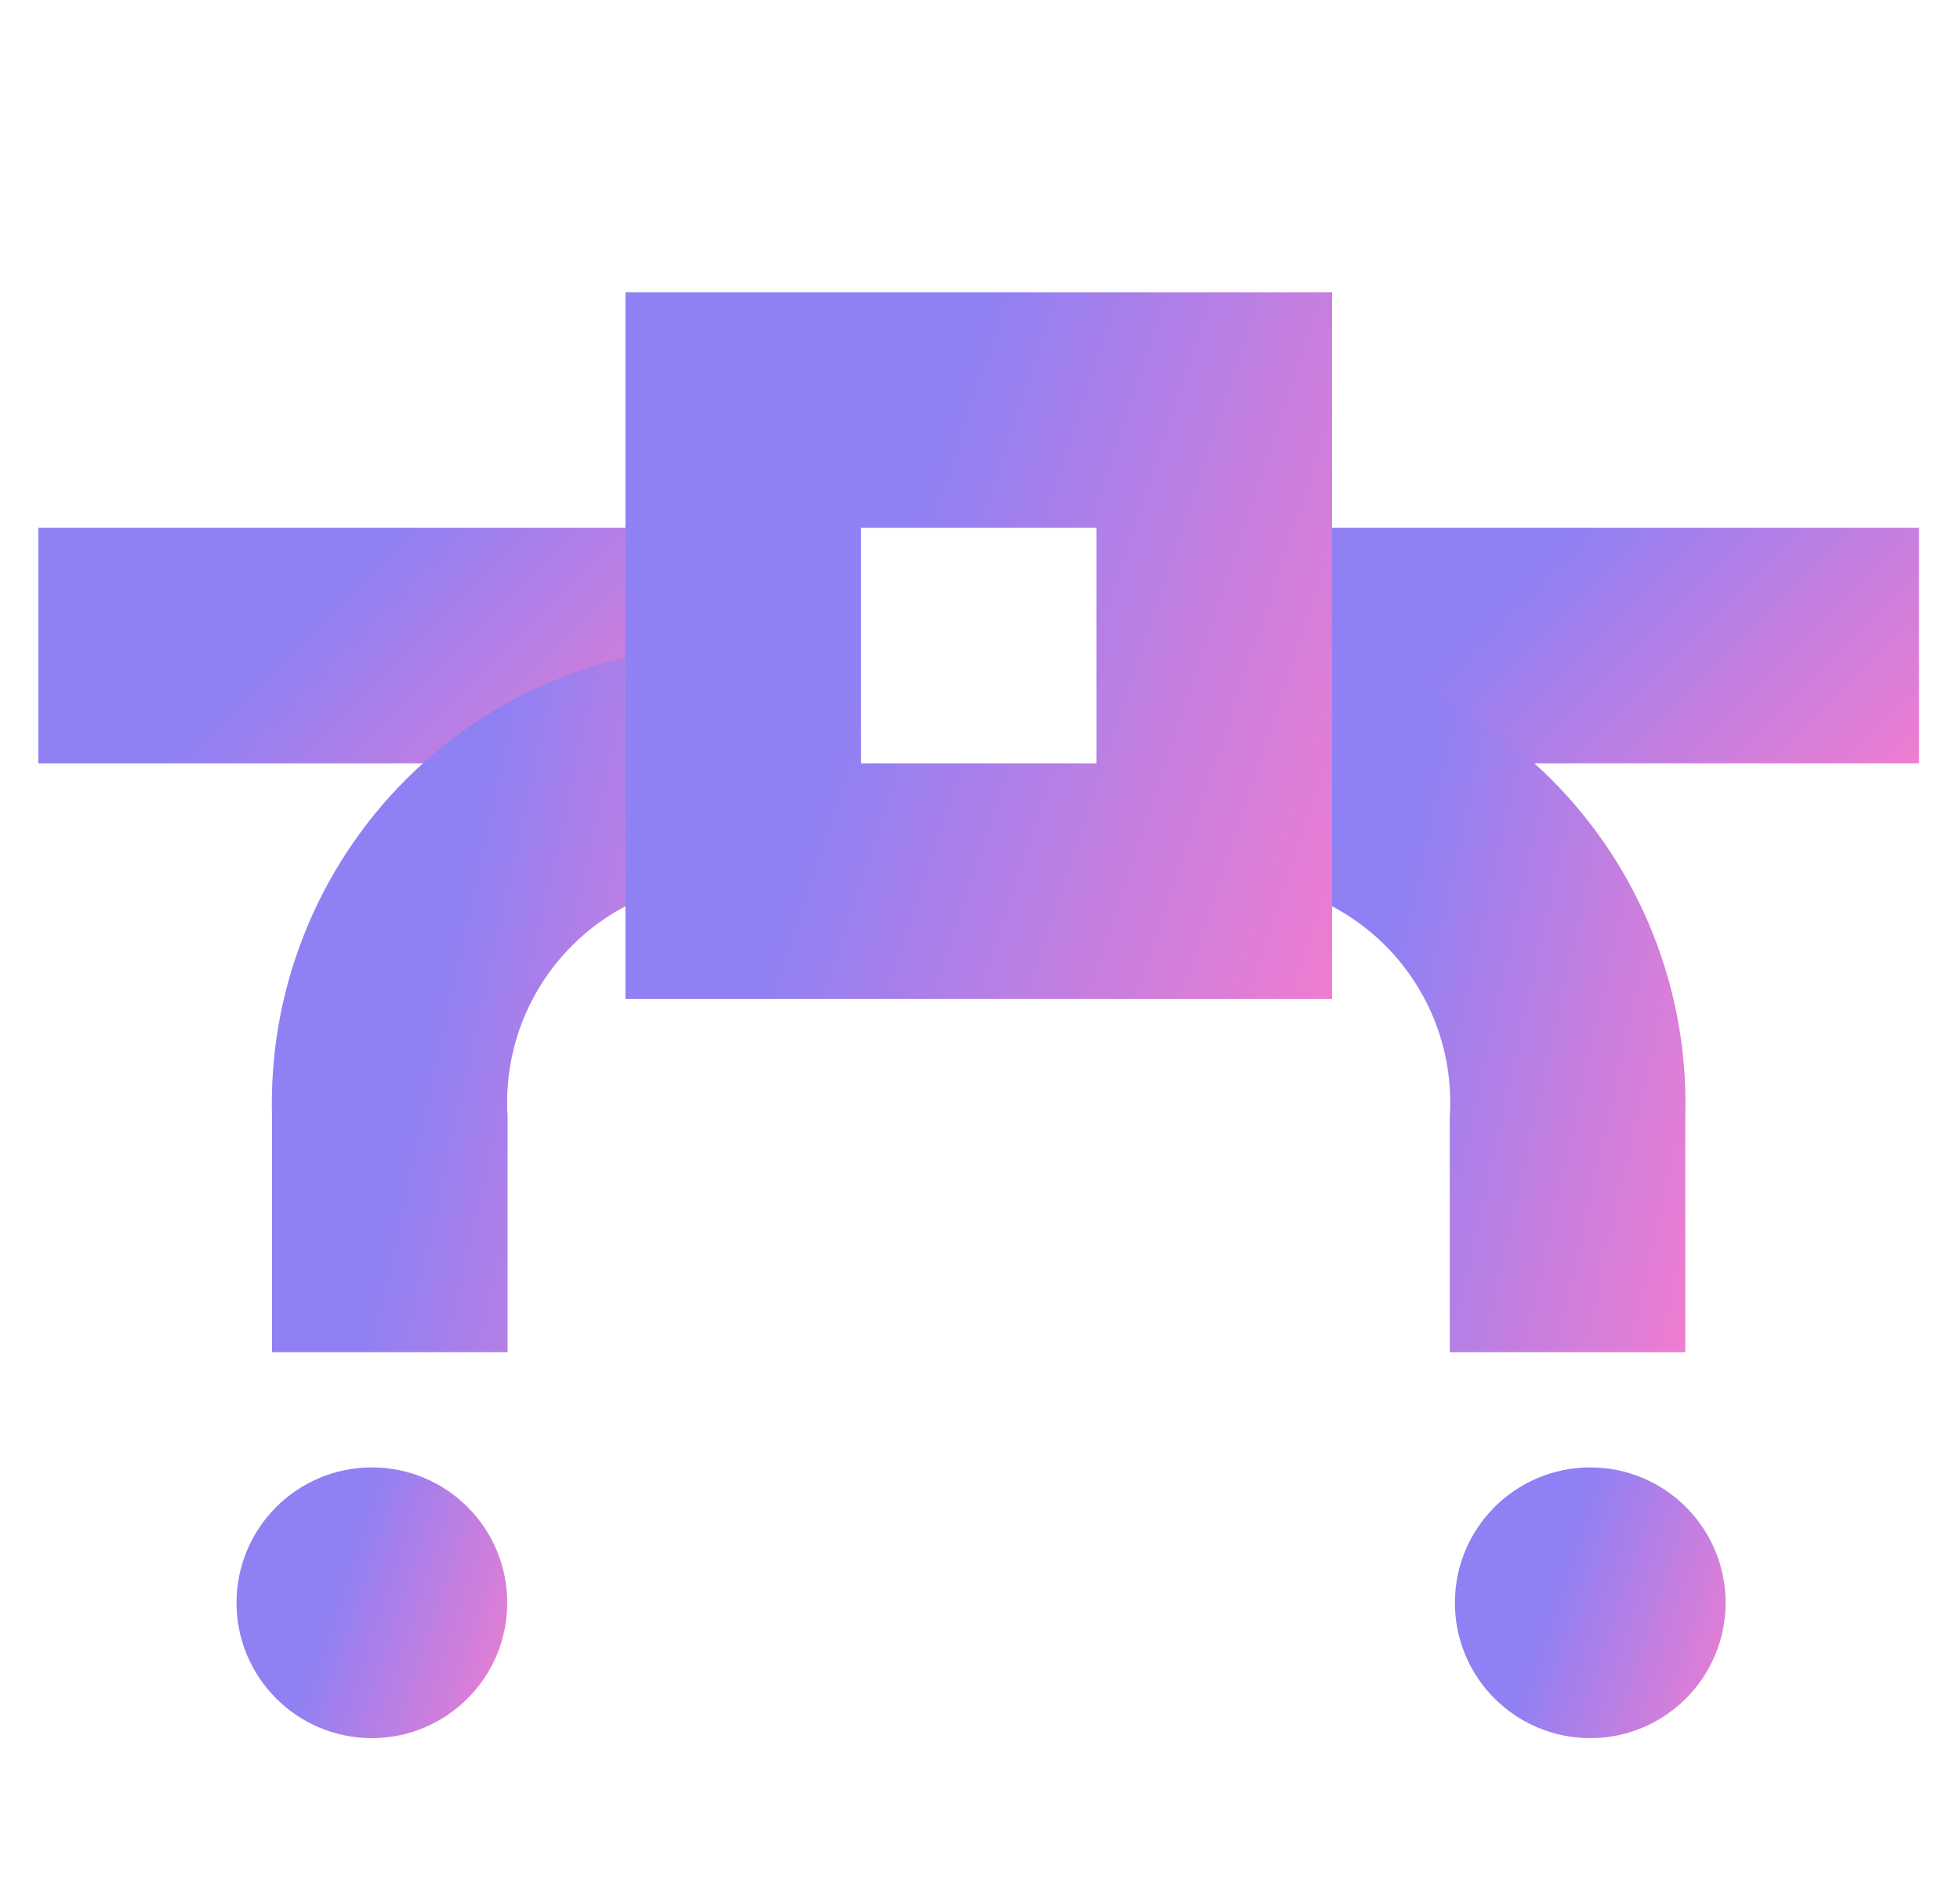 <svg width="34" height="33" viewBox="0 0 34 33" fill="none" xmlns="http://www.w3.org/2000/svg">
<g opacity="0.9" clip-path="url(#clip0_2040_16856)">
<path d="M33.32 9.155H21.063V13.241H33.32V9.155Z" fill="url(#paint0_linear_2040_16856)"/>
<path d="M12.892 9.155H0.634V13.241H12.892V9.155Z" fill="url(#paint1_linear_2040_16856)"/>
<path d="M8.805 23.456H4.719V19.37C4.688 18.288 4.877 17.212 5.277 16.206C5.676 15.2 6.277 14.287 7.042 13.521C7.807 12.756 8.721 12.155 9.727 11.756C10.732 11.357 11.809 11.167 12.891 11.198L12.907 15.284C12.36 15.247 11.812 15.327 11.298 15.519C10.785 15.711 10.318 16.01 9.93 16.397C9.542 16.784 9.24 17.249 9.046 17.762C8.852 18.275 8.77 18.823 8.805 19.37V23.456Z" fill="url(#paint2_linear_2040_16856)"/>
<path d="M29.235 23.456H25.149V19.37C25.184 18.824 25.103 18.277 24.91 17.765C24.717 17.254 24.417 16.789 24.031 16.402C23.644 16.016 23.179 15.716 22.667 15.523C22.156 15.33 21.609 15.249 21.063 15.284V11.198C22.145 11.167 23.221 11.357 24.227 11.756C25.233 12.155 26.146 12.756 26.912 13.521C27.677 14.287 28.277 15.2 28.677 16.206C29.076 17.212 29.266 18.288 29.235 19.37V23.456Z" fill="url(#paint3_linear_2040_16856)"/>
<path d="M23.106 17.327H10.849V5.07H23.106V17.327ZM14.934 13.241H19.02V9.155H14.934V13.241Z" fill="url(#paint4_linear_2040_16856)"/>
<circle cx="6.451" cy="27.803" r="2.348" fill="url(#paint5_linear_2040_16856)"/>
<circle cx="27.586" cy="27.803" r="2.348" fill="url(#paint6_linear_2040_16856)"/>
</g>
<defs>
<linearGradient id="paint0_linear_2040_16856" x1="26.229" y1="10.231" x2="31.275" y2="15.283" gradientUnits="userSpaceOnUse">
<stop stop-color="#8372F2"/>
<stop offset="1" stop-color="#ED6FCB"/>
</linearGradient>
<linearGradient id="paint1_linear_2040_16856" x1="5.801" y1="10.231" x2="10.847" y2="15.283" gradientUnits="userSpaceOnUse">
<stop stop-color="#8372F2"/>
<stop offset="1" stop-color="#ED6FCB"/>
</linearGradient>
<linearGradient id="paint2_linear_2040_16856" x1="8.169" y1="14.424" x2="14.601" y2="15.858" gradientUnits="userSpaceOnUse">
<stop stop-color="#8372F2"/>
<stop offset="1" stop-color="#ED6FCB"/>
</linearGradient>
<linearGradient id="paint3_linear_2040_16856" x1="24.509" y1="14.424" x2="30.93" y2="15.853" gradientUnits="userSpaceOnUse">
<stop stop-color="#8372F2"/>
<stop offset="1" stop-color="#ED6FCB"/>
</linearGradient>
<linearGradient id="paint4_linear_2040_16856" x1="16.015" y1="8.297" x2="25.107" y2="11.332" gradientUnits="userSpaceOnUse">
<stop stop-color="#8372F2"/>
<stop offset="1" stop-color="#ED6FCB"/>
</linearGradient>
<linearGradient id="paint5_linear_2040_16856" x1="6.082" y1="26.691" x2="9.565" y2="27.854" gradientUnits="userSpaceOnUse">
<stop stop-color="#8372F2"/>
<stop offset="1" stop-color="#ED6FCB"/>
</linearGradient>
<linearGradient id="paint6_linear_2040_16856" x1="27.217" y1="26.691" x2="30.7" y2="27.854" gradientUnits="userSpaceOnUse">
<stop stop-color="#8372F2"/>
<stop offset="1" stop-color="#ED6FCB"/>
</linearGradient>
<clipPath id="clip0_2040_16856">
<rect width="32.625" height="32.625" fill="white" transform="translate(0.664 0.347)"/>
</clipPath>
</defs>
</svg>
